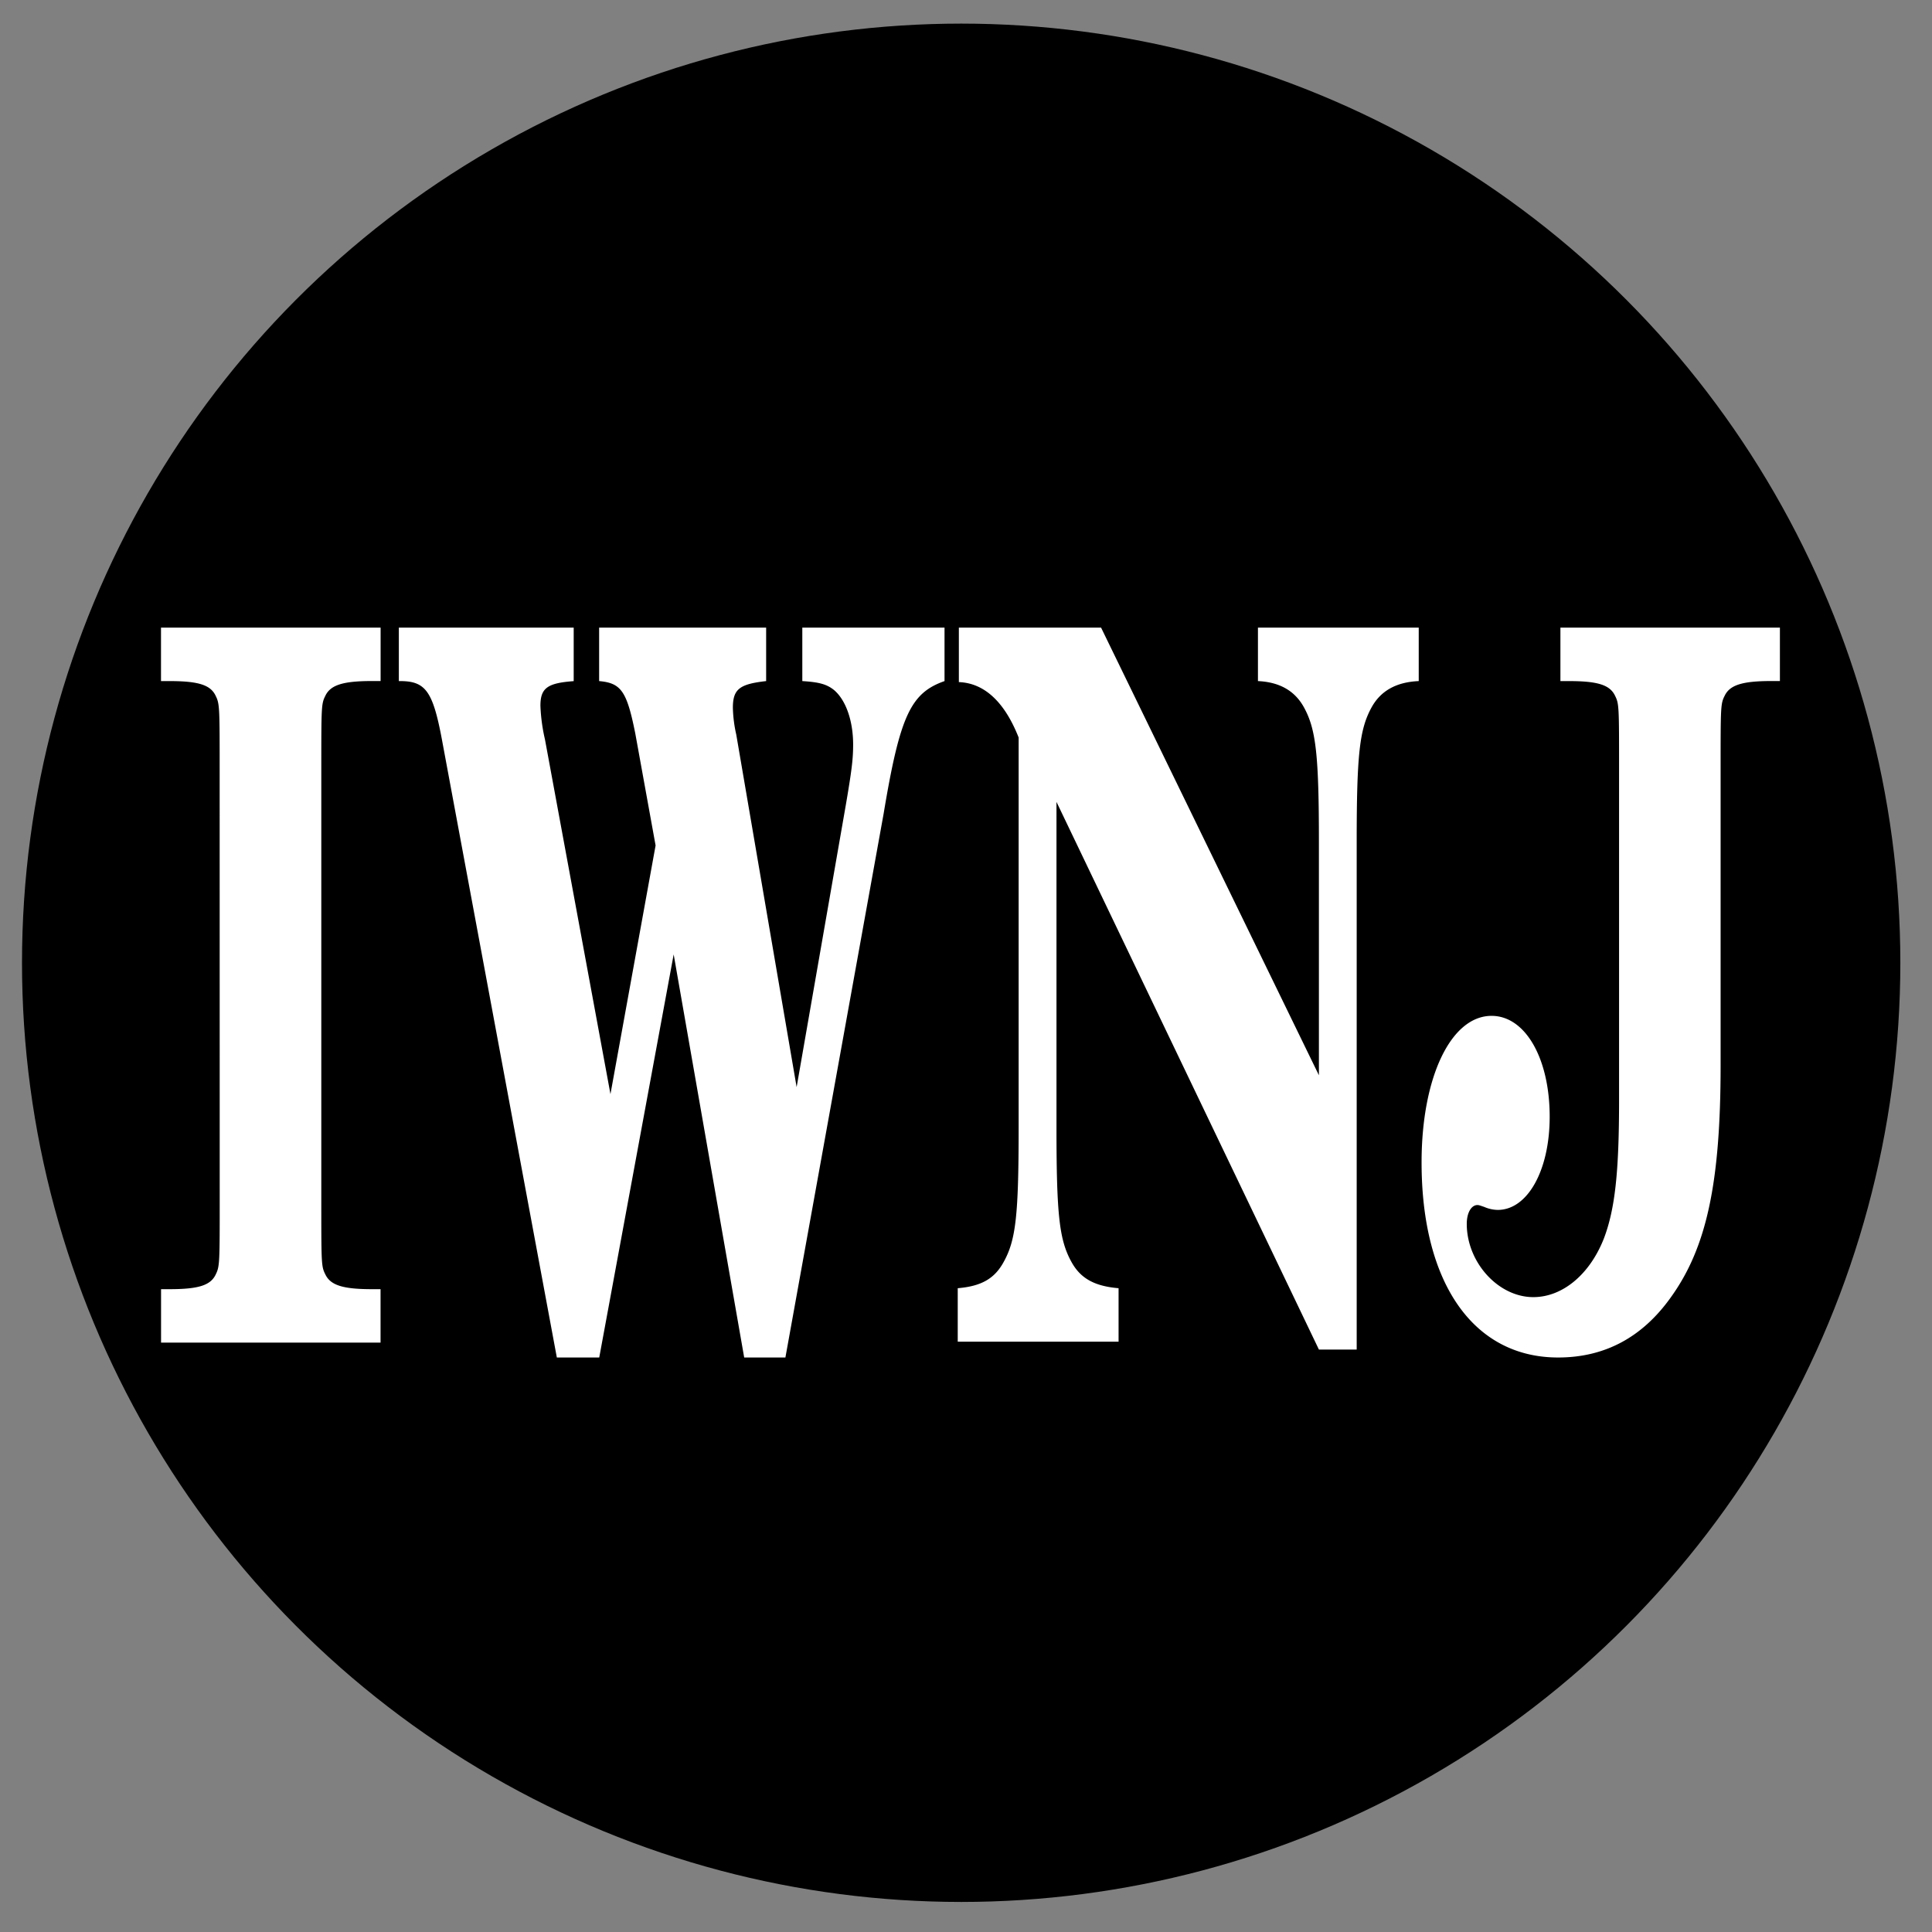 <svg xmlns="http://www.w3.org/2000/svg" data-name="Layer 1" viewBox="0 0 36 36"><rect x="0" y="0" width="36" height="36" fill="#808080" stroke="none"/><defs><style/></defs><circle cx="17.91" cy="17.94" r="17.5"/><path d="M4.094 22.36c0 1.164 0 1.237-.073 1.385-.094.203-.315.277-.862.277h-.158v.996h4.09v-.996h-.158c-.546 0-.777-.074-.872-.278-.074-.146-.074-.203-.074-1.383v-8.008c0-1.182 0-1.238.074-1.385.095-.203.326-.278.872-.278h.159v-.995H3v.996h.158c.547 0 .768.074.862.277.073.147.073.221.073 1.385zm10.75-2.103l-1.125-6.57a2.5 2.5 0 01-.063-.498c0-.35.126-.442.62-.498v-.996h-3.112v.996c.41.037.516.186.674.978l.378 2.085-.841 4.633-1.22-6.607a3.326 3.326 0 01-.085-.628c0-.33.127-.424.62-.46v-.997H7.432v.996h.022c.473 0 .61.186.777 1.07l2.145 11.534h.79l1.387-7.511 1.314 7.511h.768l1.83-10.132c.304-1.827.504-2.25 1.135-2.472v-.996h-2.65v.996c.306.019.453.056.59.166.22.185.357.572.357 1.015 0 .258-.022.462-.136 1.126zm5.673-8.562h-2.65v1.015c.474.018.852.368 1.114 1.033v7.27c0 1.625-.052 2.086-.273 2.491-.168.314-.41.462-.862.5V25h2.997v-.996c-.453-.038-.715-.186-.883-.499-.221-.406-.274-.867-.274-2.49v-6.073l4.89 10.205h.704v-9.448c0-1.643.053-2.104.273-2.51.169-.314.463-.48.883-.498v-.996H23.44v.996c.41.019.694.186.862.498.22.406.274.887.274 2.51v4.337zm11.544 2.658c0-1.182 0-1.238.074-1.385.095-.203.327-.278.873-.278h.158v-.995h-4.09v.996h.158c.546 0 .767.074.862.277.073.147.073.203.073 1.385v6.144c0 1.329-.073 2.03-.284 2.583-.262.665-.767 1.09-1.314 1.09-.652 0-1.24-.646-1.24-1.365 0-.204.083-.351.2-.351.03 0 .072.018.125.035a.66.66 0 00.252.056c.557 0 .968-.738.968-1.736 0-1.087-.453-1.88-1.083-1.88-.757 0-1.304 1.144-1.304 2.731 0 2.25.967 3.635 2.544 3.635.863 0 1.567-.37 2.104-1.126.662-.922.924-2.122.924-4.319z" aria-label="IWNJ" font-weight="700" font-size="13.93" font-family="Century Schoolbook L" letter-spacing="0" word-spacing="0" fill="#fff" stroke-width="1.045"/></svg>